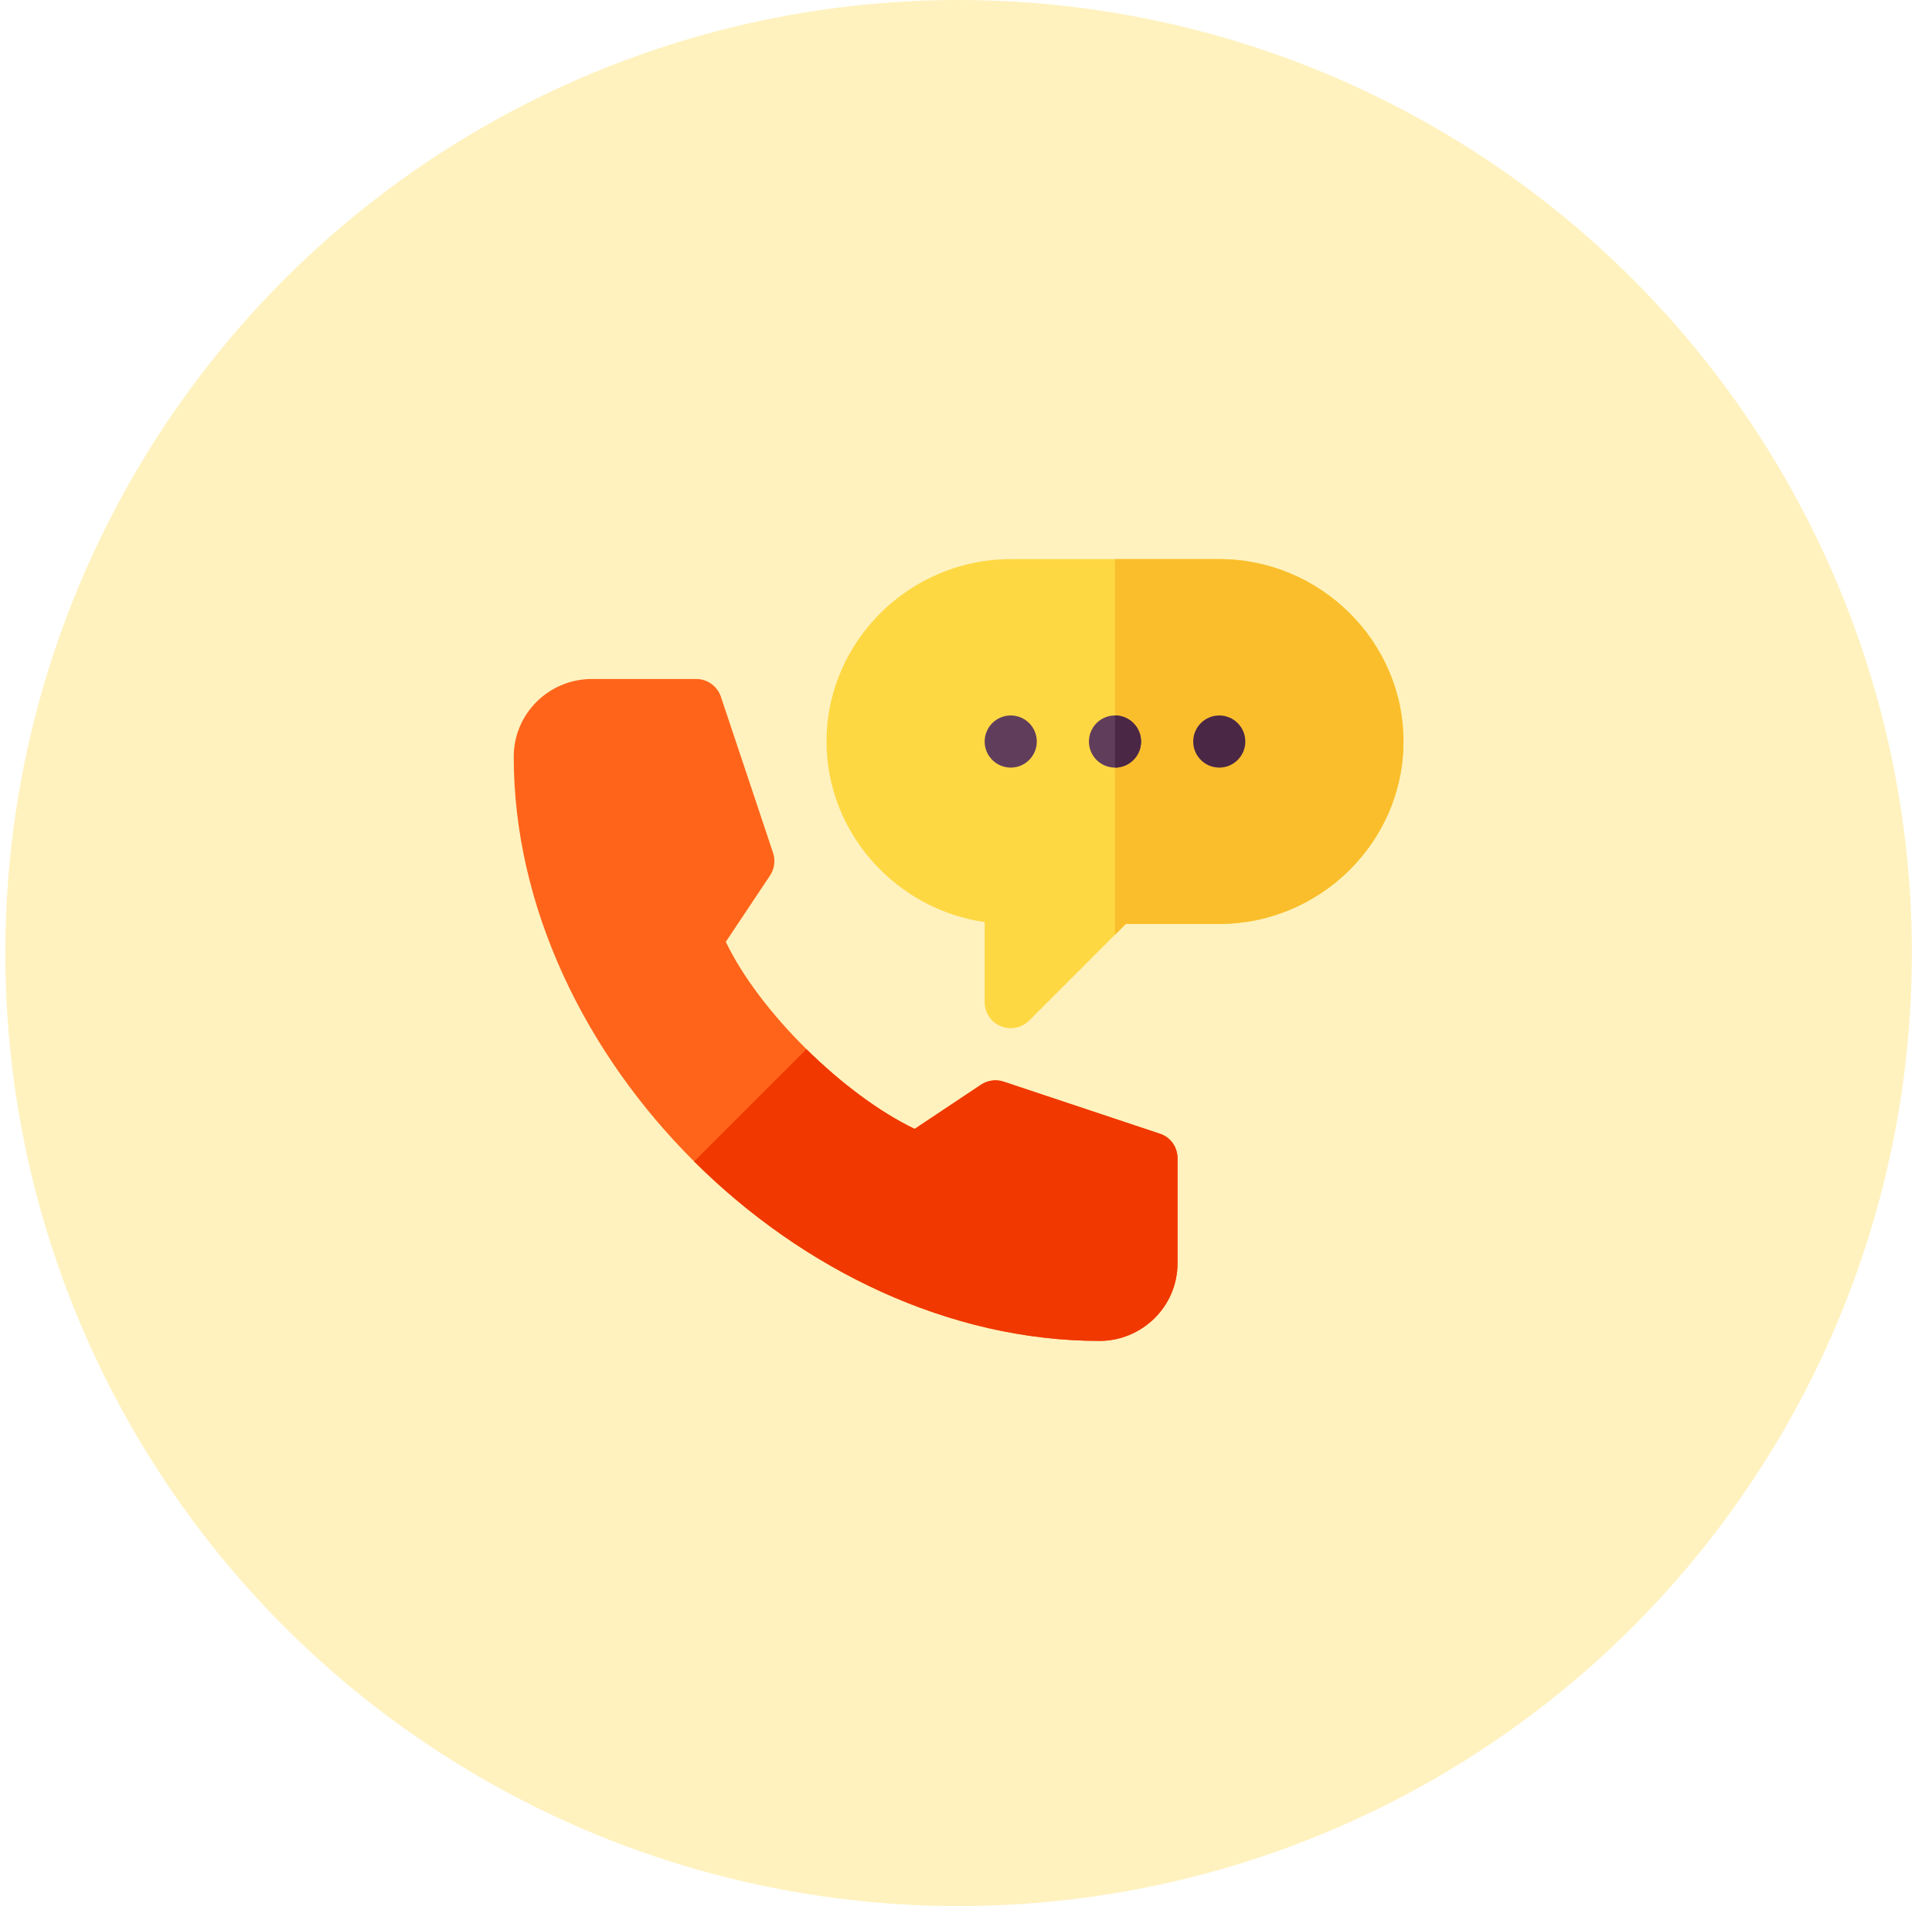 <svg width="76" height="75" viewBox="0 0 76 75" fill="none" xmlns="http://www.w3.org/2000/svg">
<circle cx="37.709" cy="37.5" r="37.5" fill="#FFF2BF"/>
<path d="M47.963 22H43.861H39.76C35.802 22 32.514 25.22 32.514 29.178C32.514 32.788 35.261 35.784 38.734 36.282V39.432C38.734 39.846 38.984 40.221 39.367 40.379C39.745 40.537 40.189 40.452 40.485 40.157L43.861 36.78L44.286 36.355H47.963C51.92 36.355 55.209 33.135 55.209 29.178C55.209 25.22 51.92 22 47.963 22Z" fill="#FED843"/>
<path d="M47.963 36.355C51.92 36.355 55.209 33.135 55.209 29.178C55.209 25.22 51.92 22 47.963 22H43.861V36.78L44.286 36.355H47.963Z" fill="#FABE2C"/>
<path d="M46.322 45.584V49.685C46.322 51.47 44.865 52.762 43.26 52.762C37.353 52.762 31.591 49.969 27.305 45.7C23.019 41.431 20.209 35.685 20.209 29.779C20.209 28.082 21.589 26.717 23.285 26.717H27.387C27.828 26.717 28.22 26.999 28.359 27.418L30.41 33.556C30.51 33.856 30.466 34.186 30.291 34.449L28.552 37.058C29.21 38.44 30.377 39.951 31.723 41.281C33.071 42.611 34.599 43.76 35.981 44.419L38.59 42.68C38.855 42.506 39.183 42.46 39.484 42.561L45.636 44.612C46.054 44.751 46.322 45.142 46.322 45.584Z" fill="#FF641A"/>
<path d="M46.322 45.584V49.686C46.322 51.47 44.865 52.762 43.26 52.762C37.353 52.762 31.591 49.969 27.305 45.7L31.723 41.282C33.071 42.611 34.599 43.76 35.981 44.419L38.59 42.68C38.855 42.506 39.183 42.46 39.484 42.561L45.636 44.612C46.054 44.751 46.322 45.142 46.322 45.584Z" fill="#F03800"/>
<path d="M39.76 30.203C40.326 30.203 40.785 29.744 40.785 29.178C40.785 28.611 40.326 28.152 39.76 28.152C39.194 28.152 38.734 28.611 38.734 29.178C38.734 29.744 39.194 30.203 39.76 30.203Z" fill="#613D5C"/>
<path d="M43.861 30.203C44.428 30.203 44.887 29.744 44.887 29.178C44.887 28.611 44.428 28.152 43.861 28.152C43.295 28.152 42.836 28.611 42.836 29.178C42.836 29.744 43.295 30.203 43.861 30.203Z" fill="#613D5C"/>
<path d="M44.887 29.178C44.887 28.611 44.428 28.152 43.861 28.152V30.203C44.428 30.203 44.887 29.744 44.887 29.178Z" fill="#4B2746"/>
<path d="M47.963 30.203C48.529 30.203 48.988 29.744 48.988 29.178C48.988 28.611 48.529 28.152 47.963 28.152C47.397 28.152 46.938 28.611 46.938 29.178C46.938 29.744 47.397 30.203 47.963 30.203Z" fill="#4B2746"/>
</svg>
